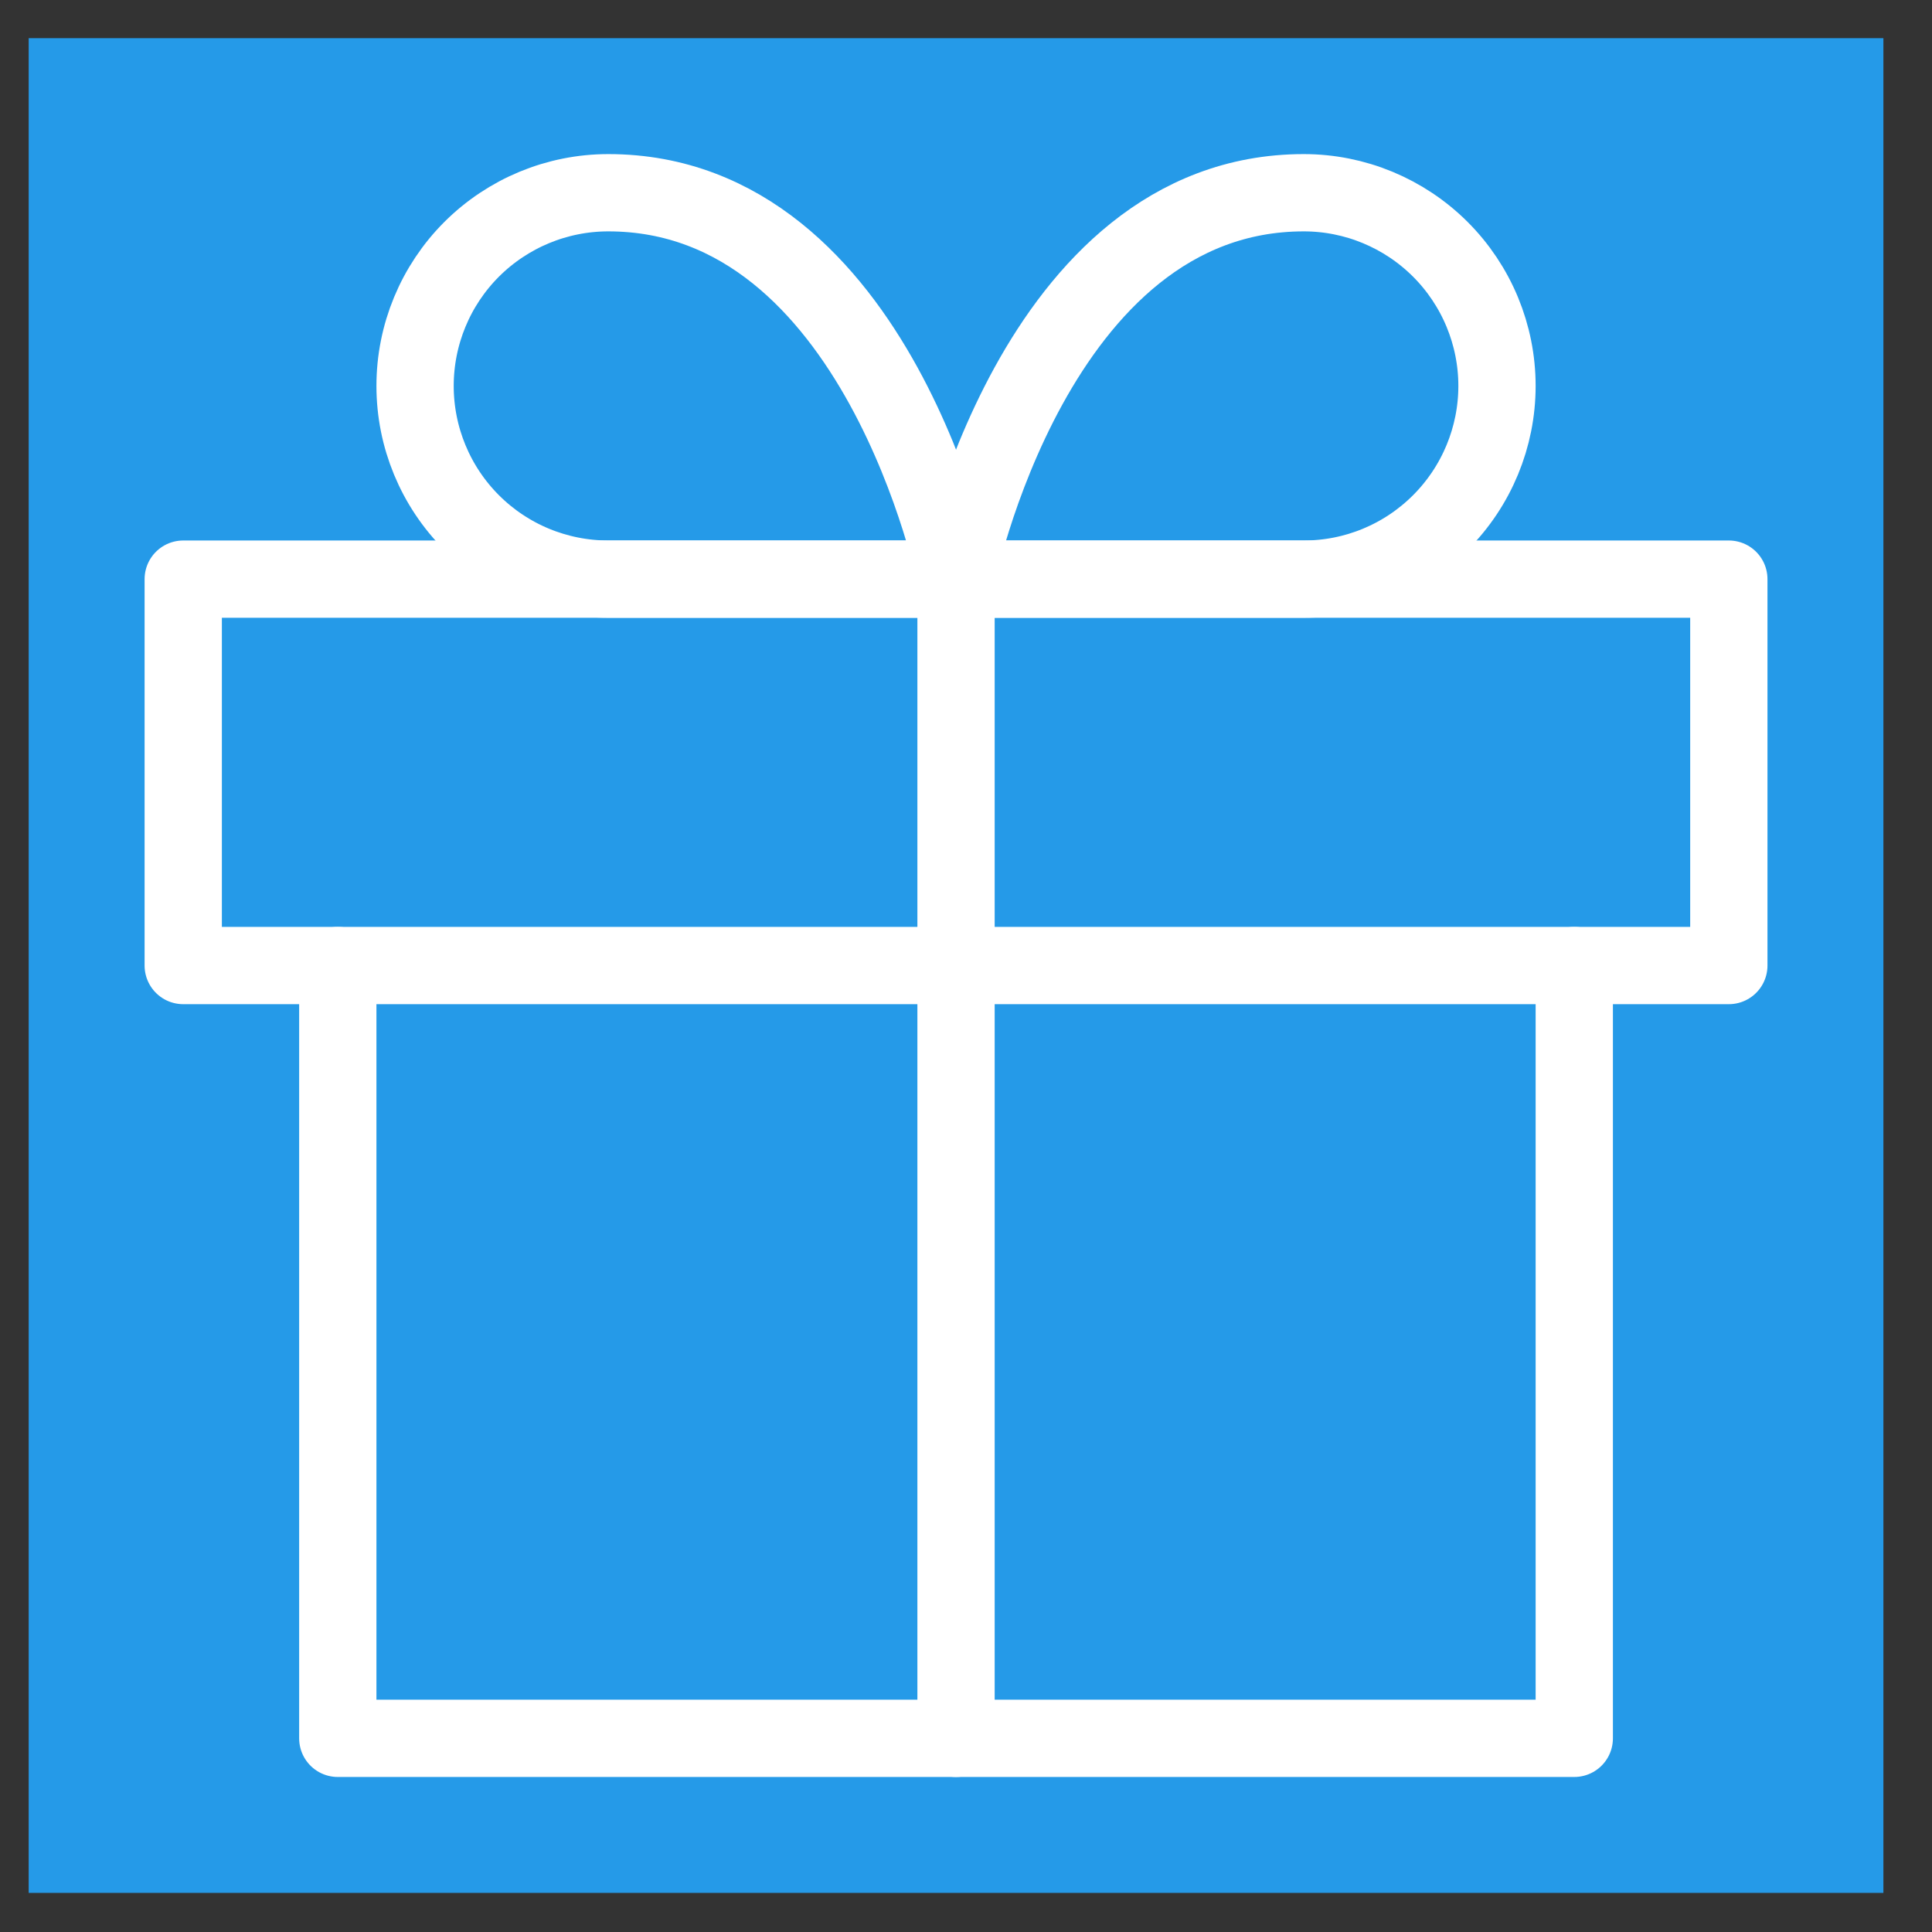 <svg width="25" height="25" viewBox="0 0 25 25" fill="none" xmlns="http://www.w3.org/2000/svg">
<rect x="0" y="0" width="25" height="25" fill="#333333" stroke="none"/>
<rect width="24" height="24" transform="translate(0.371 0.494)" fill="#259AE8"/>
<path d="M20.371 12.494V22.494H4.371V12.494" stroke="white" stroke-linecap="round" stroke-linejoin="round"/>
<path d="M22.371 7.494H2.371V12.494H22.371V7.494Z" stroke="white" stroke-linecap="round" stroke-linejoin="round"/>
<path d="M12.371 22.494V7.494" stroke="white" stroke-linecap="round" stroke-linejoin="round"/>
<path d="M12.371 7.494H7.871C7.208 7.494 6.572 7.231 6.103 6.762C5.634 6.293 5.371 5.657 5.371 4.994C5.371 4.331 5.634 3.695 6.103 3.226C6.572 2.758 7.208 2.494 7.871 2.494C11.371 2.494 12.371 7.494 12.371 7.494Z" stroke="white" stroke-linecap="round" stroke-linejoin="round"/>
<path d="M12.371 7.494H16.871C17.534 7.494 18.169 7.231 18.638 6.762C19.107 6.293 19.371 5.657 19.371 4.994C19.371 4.331 19.107 3.695 18.638 3.226C18.169 2.758 17.534 2.494 16.871 2.494C13.371 2.494 12.371 7.494 12.371 7.494Z" stroke="white" stroke-linecap="round" stroke-linejoin="round"/>
</svg>
